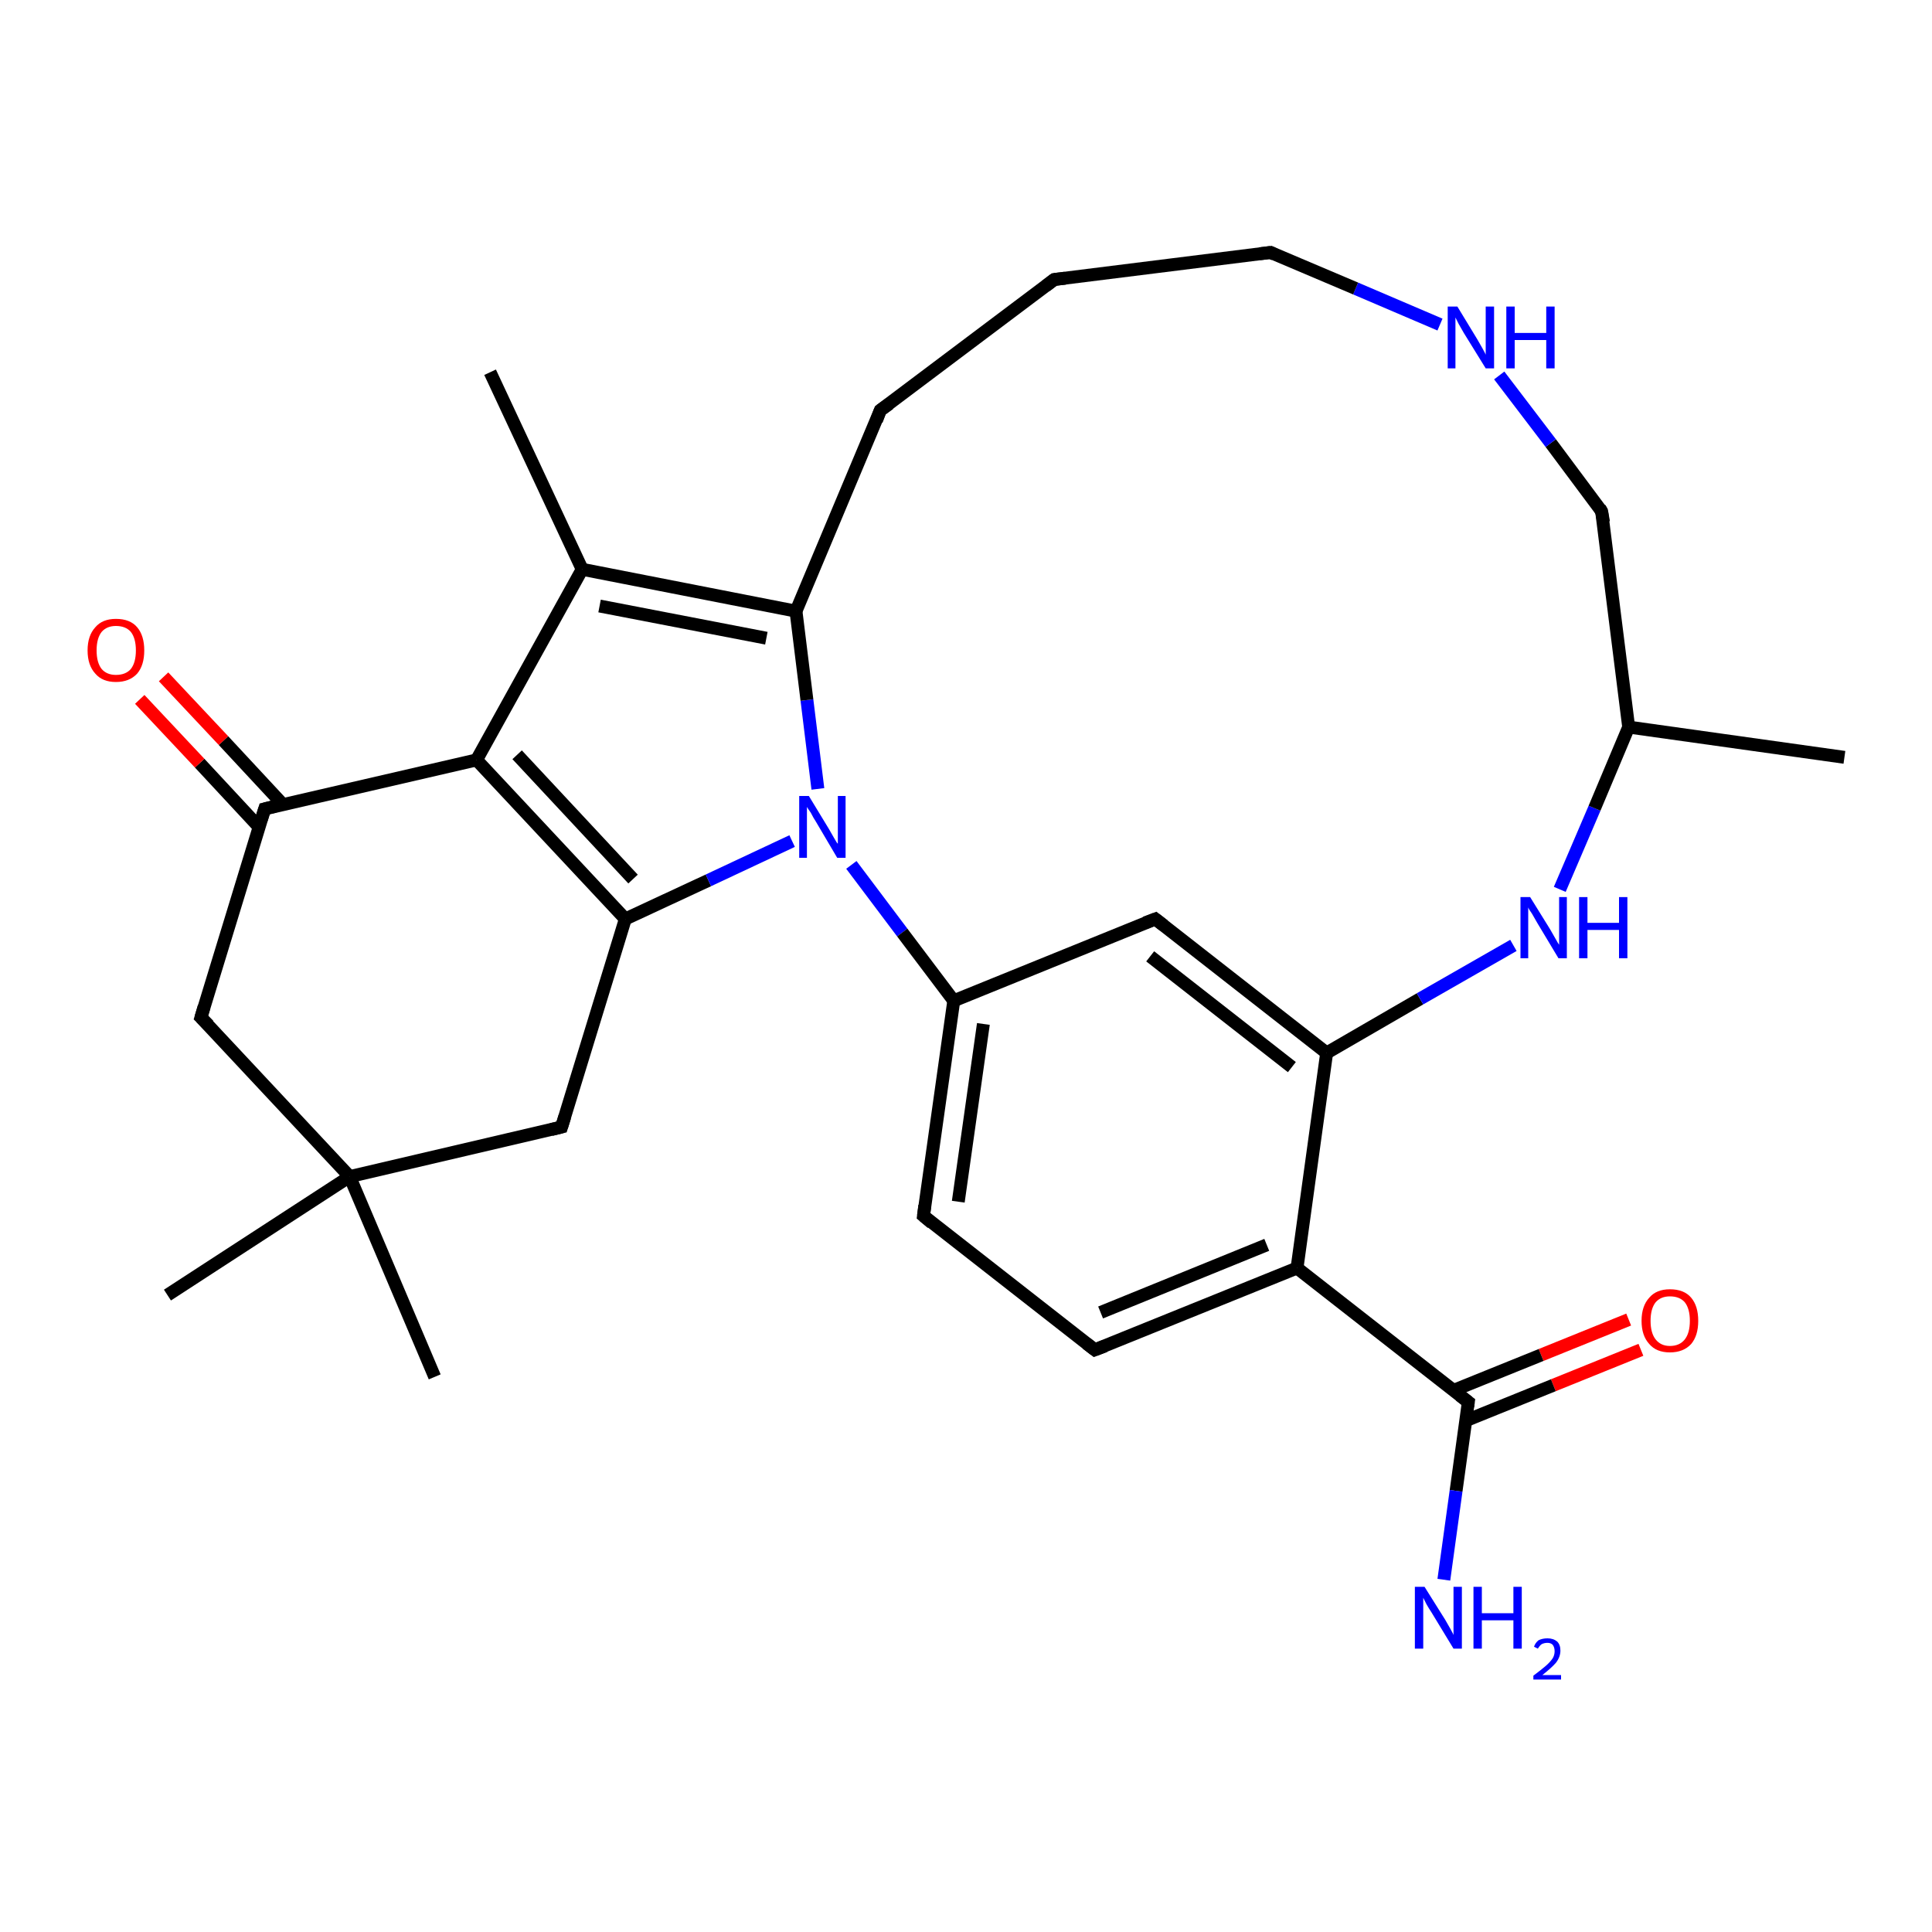 <?xml version='1.0' encoding='iso-8859-1'?>
<svg version='1.1' baseProfile='full'
              xmlns='http://www.w3.org/2000/svg'
                      xmlns:rdkit='http://www.rdkit.org/xml'
                      xmlns:xlink='http://www.w3.org/1999/xlink'
                  xml:space='preserve'
width='300px' height='300px' viewBox='0 0 300 300'>
<!-- END OF HEADER -->
<rect style='opacity:1.0;fill:#FFFFFF;stroke:none' width='300.0' height='300.0' x='0.0' y='0.0'> </rect>
<path class='bond-0 atom-0 atom-1' d='M 254.8,209.6 L 241.2,215.1' style='fill:none;fill-rule:evenodd;stroke:#FF0000;stroke-width:2.0px;stroke-linecap:butt;stroke-linejoin:miter;stroke-opacity:1' />
<path class='bond-0 atom-0 atom-1' d='M 241.2,215.1 L 227.6,220.6' style='fill:none;fill-rule:evenodd;stroke:#000000;stroke-width:2.0px;stroke-linecap:butt;stroke-linejoin:miter;stroke-opacity:1' />
<path class='bond-0 atom-0 atom-1' d='M 252.9,204.9 L 239.3,210.4' style='fill:none;fill-rule:evenodd;stroke:#FF0000;stroke-width:2.0px;stroke-linecap:butt;stroke-linejoin:miter;stroke-opacity:1' />
<path class='bond-0 atom-0 atom-1' d='M 239.3,210.4 L 225.7,215.9' style='fill:none;fill-rule:evenodd;stroke:#000000;stroke-width:2.0px;stroke-linecap:butt;stroke-linejoin:miter;stroke-opacity:1' />
<path class='bond-1 atom-1 atom-2' d='M 228.0,217.7 L 226.1,231.5' style='fill:none;fill-rule:evenodd;stroke:#000000;stroke-width:2.0px;stroke-linecap:butt;stroke-linejoin:miter;stroke-opacity:1' />
<path class='bond-1 atom-1 atom-2' d='M 226.1,231.5 L 224.2,245.3' style='fill:none;fill-rule:evenodd;stroke:#0000FF;stroke-width:2.0px;stroke-linecap:butt;stroke-linejoin:miter;stroke-opacity:1' />
<path class='bond-2 atom-1 atom-3' d='M 228.0,217.7 L 201.4,196.9' style='fill:none;fill-rule:evenodd;stroke:#000000;stroke-width:2.0px;stroke-linecap:butt;stroke-linejoin:miter;stroke-opacity:1' />
<path class='bond-3 atom-3 atom-4' d='M 201.4,196.9 L 170.0,209.6' style='fill:none;fill-rule:evenodd;stroke:#000000;stroke-width:2.0px;stroke-linecap:butt;stroke-linejoin:miter;stroke-opacity:1' />
<path class='bond-3 atom-3 atom-4' d='M 196.7,193.3 L 170.9,203.8' style='fill:none;fill-rule:evenodd;stroke:#000000;stroke-width:2.0px;stroke-linecap:butt;stroke-linejoin:miter;stroke-opacity:1' />
<path class='bond-4 atom-4 atom-5' d='M 170.0,209.6 L 143.4,188.8' style='fill:none;fill-rule:evenodd;stroke:#000000;stroke-width:2.0px;stroke-linecap:butt;stroke-linejoin:miter;stroke-opacity:1' />
<path class='bond-5 atom-5 atom-6' d='M 143.4,188.8 L 148.1,155.4' style='fill:none;fill-rule:evenodd;stroke:#000000;stroke-width:2.0px;stroke-linecap:butt;stroke-linejoin:miter;stroke-opacity:1' />
<path class='bond-5 atom-5 atom-6' d='M 148.8,186.6 L 152.7,159.0' style='fill:none;fill-rule:evenodd;stroke:#000000;stroke-width:2.0px;stroke-linecap:butt;stroke-linejoin:miter;stroke-opacity:1' />
<path class='bond-6 atom-6 atom-7' d='M 148.1,155.4 L 179.4,142.7' style='fill:none;fill-rule:evenodd;stroke:#000000;stroke-width:2.0px;stroke-linecap:butt;stroke-linejoin:miter;stroke-opacity:1' />
<path class='bond-7 atom-7 atom-8' d='M 179.4,142.7 L 206.0,163.5' style='fill:none;fill-rule:evenodd;stroke:#000000;stroke-width:2.0px;stroke-linecap:butt;stroke-linejoin:miter;stroke-opacity:1' />
<path class='bond-7 atom-7 atom-8' d='M 178.6,148.5 L 200.6,165.7' style='fill:none;fill-rule:evenodd;stroke:#000000;stroke-width:2.0px;stroke-linecap:butt;stroke-linejoin:miter;stroke-opacity:1' />
<path class='bond-8 atom-8 atom-9' d='M 206.0,163.5 L 220.5,155.1' style='fill:none;fill-rule:evenodd;stroke:#000000;stroke-width:2.0px;stroke-linecap:butt;stroke-linejoin:miter;stroke-opacity:1' />
<path class='bond-8 atom-8 atom-9' d='M 220.5,155.1 L 235.0,146.8' style='fill:none;fill-rule:evenodd;stroke:#0000FF;stroke-width:2.0px;stroke-linecap:butt;stroke-linejoin:miter;stroke-opacity:1' />
<path class='bond-9 atom-9 atom-10' d='M 242.2,138.1 L 247.6,125.5' style='fill:none;fill-rule:evenodd;stroke:#0000FF;stroke-width:2.0px;stroke-linecap:butt;stroke-linejoin:miter;stroke-opacity:1' />
<path class='bond-9 atom-9 atom-10' d='M 247.6,125.5 L 252.9,112.9' style='fill:none;fill-rule:evenodd;stroke:#000000;stroke-width:2.0px;stroke-linecap:butt;stroke-linejoin:miter;stroke-opacity:1' />
<path class='bond-10 atom-10 atom-11' d='M 252.9,112.9 L 286.4,117.6' style='fill:none;fill-rule:evenodd;stroke:#000000;stroke-width:2.0px;stroke-linecap:butt;stroke-linejoin:miter;stroke-opacity:1' />
<path class='bond-11 atom-10 atom-12' d='M 252.9,112.9 L 248.7,79.4' style='fill:none;fill-rule:evenodd;stroke:#000000;stroke-width:2.0px;stroke-linecap:butt;stroke-linejoin:miter;stroke-opacity:1' />
<path class='bond-12 atom-12 atom-13' d='M 248.7,79.4 L 240.8,68.8' style='fill:none;fill-rule:evenodd;stroke:#000000;stroke-width:2.0px;stroke-linecap:butt;stroke-linejoin:miter;stroke-opacity:1' />
<path class='bond-12 atom-12 atom-13' d='M 240.8,68.8 L 232.8,58.3' style='fill:none;fill-rule:evenodd;stroke:#0000FF;stroke-width:2.0px;stroke-linecap:butt;stroke-linejoin:miter;stroke-opacity:1' />
<path class='bond-13 atom-13 atom-14' d='M 223.6,50.4 L 210.5,44.8' style='fill:none;fill-rule:evenodd;stroke:#0000FF;stroke-width:2.0px;stroke-linecap:butt;stroke-linejoin:miter;stroke-opacity:1' />
<path class='bond-13 atom-13 atom-14' d='M 210.5,44.8 L 197.3,39.2' style='fill:none;fill-rule:evenodd;stroke:#000000;stroke-width:2.0px;stroke-linecap:butt;stroke-linejoin:miter;stroke-opacity:1' />
<path class='bond-14 atom-14 atom-15' d='M 197.3,39.2 L 163.7,43.4' style='fill:none;fill-rule:evenodd;stroke:#000000;stroke-width:2.0px;stroke-linecap:butt;stroke-linejoin:miter;stroke-opacity:1' />
<path class='bond-15 atom-15 atom-16' d='M 163.7,43.4 L 136.7,63.7' style='fill:none;fill-rule:evenodd;stroke:#000000;stroke-width:2.0px;stroke-linecap:butt;stroke-linejoin:miter;stroke-opacity:1' />
<path class='bond-16 atom-16 atom-17' d='M 136.7,63.7 L 123.6,94.9' style='fill:none;fill-rule:evenodd;stroke:#000000;stroke-width:2.0px;stroke-linecap:butt;stroke-linejoin:miter;stroke-opacity:1' />
<path class='bond-17 atom-17 atom-18' d='M 123.6,94.9 L 90.4,88.4' style='fill:none;fill-rule:evenodd;stroke:#000000;stroke-width:2.0px;stroke-linecap:butt;stroke-linejoin:miter;stroke-opacity:1' />
<path class='bond-17 atom-17 atom-18' d='M 119.0,99.1 L 93.1,94.1' style='fill:none;fill-rule:evenodd;stroke:#000000;stroke-width:2.0px;stroke-linecap:butt;stroke-linejoin:miter;stroke-opacity:1' />
<path class='bond-18 atom-18 atom-19' d='M 90.4,88.4 L 74.0,118.0' style='fill:none;fill-rule:evenodd;stroke:#000000;stroke-width:2.0px;stroke-linecap:butt;stroke-linejoin:miter;stroke-opacity:1' />
<path class='bond-19 atom-19 atom-20' d='M 74.0,118.0 L 41.1,125.6' style='fill:none;fill-rule:evenodd;stroke:#000000;stroke-width:2.0px;stroke-linecap:butt;stroke-linejoin:miter;stroke-opacity:1' />
<path class='bond-20 atom-20 atom-21' d='M 44.0,125.0 L 34.7,115.0' style='fill:none;fill-rule:evenodd;stroke:#000000;stroke-width:2.0px;stroke-linecap:butt;stroke-linejoin:miter;stroke-opacity:1' />
<path class='bond-20 atom-20 atom-21' d='M 34.7,115.0 L 25.4,105.1' style='fill:none;fill-rule:evenodd;stroke:#FF0000;stroke-width:2.0px;stroke-linecap:butt;stroke-linejoin:miter;stroke-opacity:1' />
<path class='bond-20 atom-20 atom-21' d='M 40.2,128.4 L 31.0,118.5' style='fill:none;fill-rule:evenodd;stroke:#000000;stroke-width:2.0px;stroke-linecap:butt;stroke-linejoin:miter;stroke-opacity:1' />
<path class='bond-20 atom-20 atom-21' d='M 31.0,118.5 L 21.7,108.6' style='fill:none;fill-rule:evenodd;stroke:#FF0000;stroke-width:2.0px;stroke-linecap:butt;stroke-linejoin:miter;stroke-opacity:1' />
<path class='bond-21 atom-20 atom-22' d='M 41.1,125.6 L 31.2,158.0' style='fill:none;fill-rule:evenodd;stroke:#000000;stroke-width:2.0px;stroke-linecap:butt;stroke-linejoin:miter;stroke-opacity:1' />
<path class='bond-22 atom-22 atom-23' d='M 31.2,158.0 L 54.3,182.7' style='fill:none;fill-rule:evenodd;stroke:#000000;stroke-width:2.0px;stroke-linecap:butt;stroke-linejoin:miter;stroke-opacity:1' />
<path class='bond-23 atom-23 atom-24' d='M 54.3,182.7 L 87.2,175.0' style='fill:none;fill-rule:evenodd;stroke:#000000;stroke-width:2.0px;stroke-linecap:butt;stroke-linejoin:miter;stroke-opacity:1' />
<path class='bond-24 atom-24 atom-25' d='M 87.2,175.0 L 97.1,142.7' style='fill:none;fill-rule:evenodd;stroke:#000000;stroke-width:2.0px;stroke-linecap:butt;stroke-linejoin:miter;stroke-opacity:1' />
<path class='bond-25 atom-25 atom-26' d='M 97.1,142.7 L 110.0,136.7' style='fill:none;fill-rule:evenodd;stroke:#000000;stroke-width:2.0px;stroke-linecap:butt;stroke-linejoin:miter;stroke-opacity:1' />
<path class='bond-25 atom-25 atom-26' d='M 110.0,136.7 L 123.0,130.6' style='fill:none;fill-rule:evenodd;stroke:#0000FF;stroke-width:2.0px;stroke-linecap:butt;stroke-linejoin:miter;stroke-opacity:1' />
<path class='bond-26 atom-23 atom-27' d='M 54.3,182.7 L 67.5,213.8' style='fill:none;fill-rule:evenodd;stroke:#000000;stroke-width:2.0px;stroke-linecap:butt;stroke-linejoin:miter;stroke-opacity:1' />
<path class='bond-27 atom-23 atom-28' d='M 54.3,182.7 L 26.0,201.1' style='fill:none;fill-rule:evenodd;stroke:#000000;stroke-width:2.0px;stroke-linecap:butt;stroke-linejoin:miter;stroke-opacity:1' />
<path class='bond-28 atom-18 atom-29' d='M 90.4,88.4 L 76.1,57.8' style='fill:none;fill-rule:evenodd;stroke:#000000;stroke-width:2.0px;stroke-linecap:butt;stroke-linejoin:miter;stroke-opacity:1' />
<path class='bond-29 atom-8 atom-3' d='M 206.0,163.5 L 201.4,196.9' style='fill:none;fill-rule:evenodd;stroke:#000000;stroke-width:2.0px;stroke-linecap:butt;stroke-linejoin:miter;stroke-opacity:1' />
<path class='bond-30 atom-25 atom-19' d='M 97.1,142.7 L 74.0,118.0' style='fill:none;fill-rule:evenodd;stroke:#000000;stroke-width:2.0px;stroke-linecap:butt;stroke-linejoin:miter;stroke-opacity:1' />
<path class='bond-30 atom-25 atom-19' d='M 98.3,136.5 L 80.3,117.2' style='fill:none;fill-rule:evenodd;stroke:#000000;stroke-width:2.0px;stroke-linecap:butt;stroke-linejoin:miter;stroke-opacity:1' />
<path class='bond-31 atom-26 atom-17' d='M 127.0,122.5 L 125.3,108.7' style='fill:none;fill-rule:evenodd;stroke:#0000FF;stroke-width:2.0px;stroke-linecap:butt;stroke-linejoin:miter;stroke-opacity:1' />
<path class='bond-31 atom-26 atom-17' d='M 125.3,108.7 L 123.6,94.9' style='fill:none;fill-rule:evenodd;stroke:#000000;stroke-width:2.0px;stroke-linecap:butt;stroke-linejoin:miter;stroke-opacity:1' />
<path class='bond-32 atom-26 atom-6' d='M 132.2,134.3 L 140.1,144.8' style='fill:none;fill-rule:evenodd;stroke:#0000FF;stroke-width:2.0px;stroke-linecap:butt;stroke-linejoin:miter;stroke-opacity:1' />
<path class='bond-32 atom-26 atom-6' d='M 140.1,144.8 L 148.1,155.4' style='fill:none;fill-rule:evenodd;stroke:#000000;stroke-width:2.0px;stroke-linecap:butt;stroke-linejoin:miter;stroke-opacity:1' />
<path d='M 227.9,218.4 L 228.0,217.7 L 226.7,216.7' style='fill:none;stroke:#000000;stroke-width:2.0px;stroke-linecap:butt;stroke-linejoin:miter;stroke-opacity:1;' />
<path d='M 171.6,209.0 L 170.0,209.6 L 168.7,208.6' style='fill:none;stroke:#000000;stroke-width:2.0px;stroke-linecap:butt;stroke-linejoin:miter;stroke-opacity:1;' />
<path d='M 144.7,189.9 L 143.4,188.8 L 143.6,187.2' style='fill:none;stroke:#000000;stroke-width:2.0px;stroke-linecap:butt;stroke-linejoin:miter;stroke-opacity:1;' />
<path d='M 177.8,143.3 L 179.4,142.7 L 180.7,143.7' style='fill:none;stroke:#000000;stroke-width:2.0px;stroke-linecap:butt;stroke-linejoin:miter;stroke-opacity:1;' />
<path d='M 249.0,81.1 L 248.7,79.4 L 248.4,78.9' style='fill:none;stroke:#000000;stroke-width:2.0px;stroke-linecap:butt;stroke-linejoin:miter;stroke-opacity:1;' />
<path d='M 197.9,39.5 L 197.3,39.2 L 195.6,39.4' style='fill:none;stroke:#000000;stroke-width:2.0px;stroke-linecap:butt;stroke-linejoin:miter;stroke-opacity:1;' />
<path d='M 165.4,43.2 L 163.7,43.4 L 162.4,44.4' style='fill:none;stroke:#000000;stroke-width:2.0px;stroke-linecap:butt;stroke-linejoin:miter;stroke-opacity:1;' />
<path d='M 138.1,62.7 L 136.7,63.7 L 136.1,65.3' style='fill:none;stroke:#000000;stroke-width:2.0px;stroke-linecap:butt;stroke-linejoin:miter;stroke-opacity:1;' />
<path d='M 42.7,125.2 L 41.1,125.6 L 40.6,127.2' style='fill:none;stroke:#000000;stroke-width:2.0px;stroke-linecap:butt;stroke-linejoin:miter;stroke-opacity:1;' />
<path d='M 31.7,156.3 L 31.2,158.0 L 32.4,159.2' style='fill:none;stroke:#000000;stroke-width:2.0px;stroke-linecap:butt;stroke-linejoin:miter;stroke-opacity:1;' />
<path d='M 85.6,175.4 L 87.2,175.0 L 87.7,173.4' style='fill:none;stroke:#000000;stroke-width:2.0px;stroke-linecap:butt;stroke-linejoin:miter;stroke-opacity:1;' />
<path class='atom-0' d='M 254.9 205.1
Q 254.9 202.8, 256.1 201.5
Q 257.2 200.2, 259.3 200.2
Q 261.5 200.2, 262.6 201.5
Q 263.7 202.8, 263.7 205.1
Q 263.7 207.4, 262.6 208.7
Q 261.4 210.0, 259.3 210.0
Q 257.2 210.0, 256.1 208.7
Q 254.9 207.4, 254.9 205.1
M 259.3 209.0
Q 260.8 209.0, 261.6 208.0
Q 262.4 207.0, 262.4 205.1
Q 262.4 203.2, 261.6 202.2
Q 260.8 201.3, 259.3 201.3
Q 257.9 201.3, 257.1 202.2
Q 256.3 203.2, 256.3 205.1
Q 256.3 207.0, 257.1 208.0
Q 257.9 209.0, 259.3 209.0
' fill='#FF0000'/>
<path class='atom-2' d='M 221.2 246.4
L 224.4 251.5
Q 224.7 252.0, 225.2 252.9
Q 225.7 253.8, 225.7 253.9
L 225.7 246.4
L 227.0 246.4
L 227.0 256.0
L 225.7 256.0
L 222.3 250.4
Q 221.9 249.8, 221.5 249.1
Q 221.1 248.3, 221.0 248.1
L 221.0 256.0
L 219.7 256.0
L 219.7 246.4
L 221.2 246.4
' fill='#0000FF'/>
<path class='atom-2' d='M 228.8 246.4
L 230.1 246.4
L 230.1 250.5
L 235.0 250.5
L 235.0 246.4
L 236.3 246.4
L 236.3 256.0
L 235.0 256.0
L 235.0 251.6
L 230.1 251.6
L 230.1 256.0
L 228.8 256.0
L 228.8 246.4
' fill='#0000FF'/>
<path class='atom-2' d='M 238.2 255.7
Q 238.4 255.1, 238.9 254.7
Q 239.5 254.4, 240.3 254.4
Q 241.2 254.4, 241.8 254.9
Q 242.3 255.4, 242.3 256.3
Q 242.3 257.3, 241.6 258.2
Q 240.9 259.0, 239.5 260.1
L 242.4 260.1
L 242.4 260.8
L 238.1 260.8
L 238.1 260.2
Q 239.3 259.3, 240.0 258.7
Q 240.7 258.1, 241.1 257.5
Q 241.4 257.0, 241.4 256.4
Q 241.4 255.8, 241.1 255.4
Q 240.8 255.1, 240.3 255.1
Q 239.8 255.1, 239.4 255.3
Q 239.1 255.5, 238.8 256.0
L 238.2 255.7
' fill='#0000FF'/>
<path class='atom-9' d='M 237.6 139.3
L 240.7 144.3
Q 241.0 144.8, 241.5 145.7
Q 242.0 146.6, 242.1 146.7
L 242.1 139.3
L 243.3 139.3
L 243.3 148.8
L 242.0 148.8
L 238.7 143.3
Q 238.3 142.6, 237.9 141.9
Q 237.4 141.2, 237.3 140.9
L 237.3 148.8
L 236.1 148.8
L 236.1 139.3
L 237.6 139.3
' fill='#0000FF'/>
<path class='atom-9' d='M 245.2 139.3
L 246.5 139.3
L 246.5 143.3
L 251.4 143.3
L 251.4 139.3
L 252.7 139.3
L 252.7 148.8
L 251.4 148.8
L 251.4 144.4
L 246.5 144.4
L 246.5 148.8
L 245.2 148.8
L 245.2 139.3
' fill='#0000FF'/>
<path class='atom-13' d='M 226.3 47.6
L 229.4 52.7
Q 229.7 53.2, 230.2 54.1
Q 230.7 55.0, 230.7 55.1
L 230.7 47.6
L 232.0 47.6
L 232.0 57.2
L 230.7 57.2
L 227.3 51.7
Q 226.9 51.0, 226.5 50.3
Q 226.1 49.5, 226.0 49.3
L 226.0 57.2
L 224.8 57.2
L 224.8 47.6
L 226.3 47.6
' fill='#0000FF'/>
<path class='atom-13' d='M 233.9 47.6
L 235.2 47.6
L 235.2 51.7
L 240.1 51.7
L 240.1 47.6
L 241.4 47.6
L 241.4 57.2
L 240.1 57.2
L 240.1 52.8
L 235.2 52.8
L 235.2 57.2
L 233.9 57.2
L 233.9 47.6
' fill='#0000FF'/>
<path class='atom-21' d='M 13.6 101.0
Q 13.6 98.7, 14.8 97.4
Q 15.9 96.1, 18.0 96.1
Q 20.2 96.1, 21.3 97.4
Q 22.4 98.7, 22.4 101.0
Q 22.4 103.3, 21.3 104.6
Q 20.1 105.9, 18.0 105.9
Q 15.9 105.9, 14.8 104.6
Q 13.6 103.3, 13.6 101.0
M 18.0 104.8
Q 19.5 104.8, 20.3 103.9
Q 21.1 102.9, 21.1 101.0
Q 21.1 99.1, 20.3 98.1
Q 19.5 97.2, 18.0 97.2
Q 16.6 97.2, 15.8 98.1
Q 15.0 99.1, 15.0 101.0
Q 15.0 102.9, 15.8 103.9
Q 16.6 104.8, 18.0 104.8
' fill='#FF0000'/>
<path class='atom-26' d='M 125.6 123.6
L 128.7 128.7
Q 129.0 129.2, 129.5 130.1
Q 130.0 131.0, 130.1 131.0
L 130.1 123.6
L 131.3 123.6
L 131.3 133.2
L 130.0 133.2
L 126.7 127.6
Q 126.3 127.0, 125.9 126.2
Q 125.4 125.5, 125.3 125.3
L 125.3 133.2
L 124.1 133.2
L 124.1 123.6
L 125.6 123.6
' fill='#0000FF'/>
</svg>
